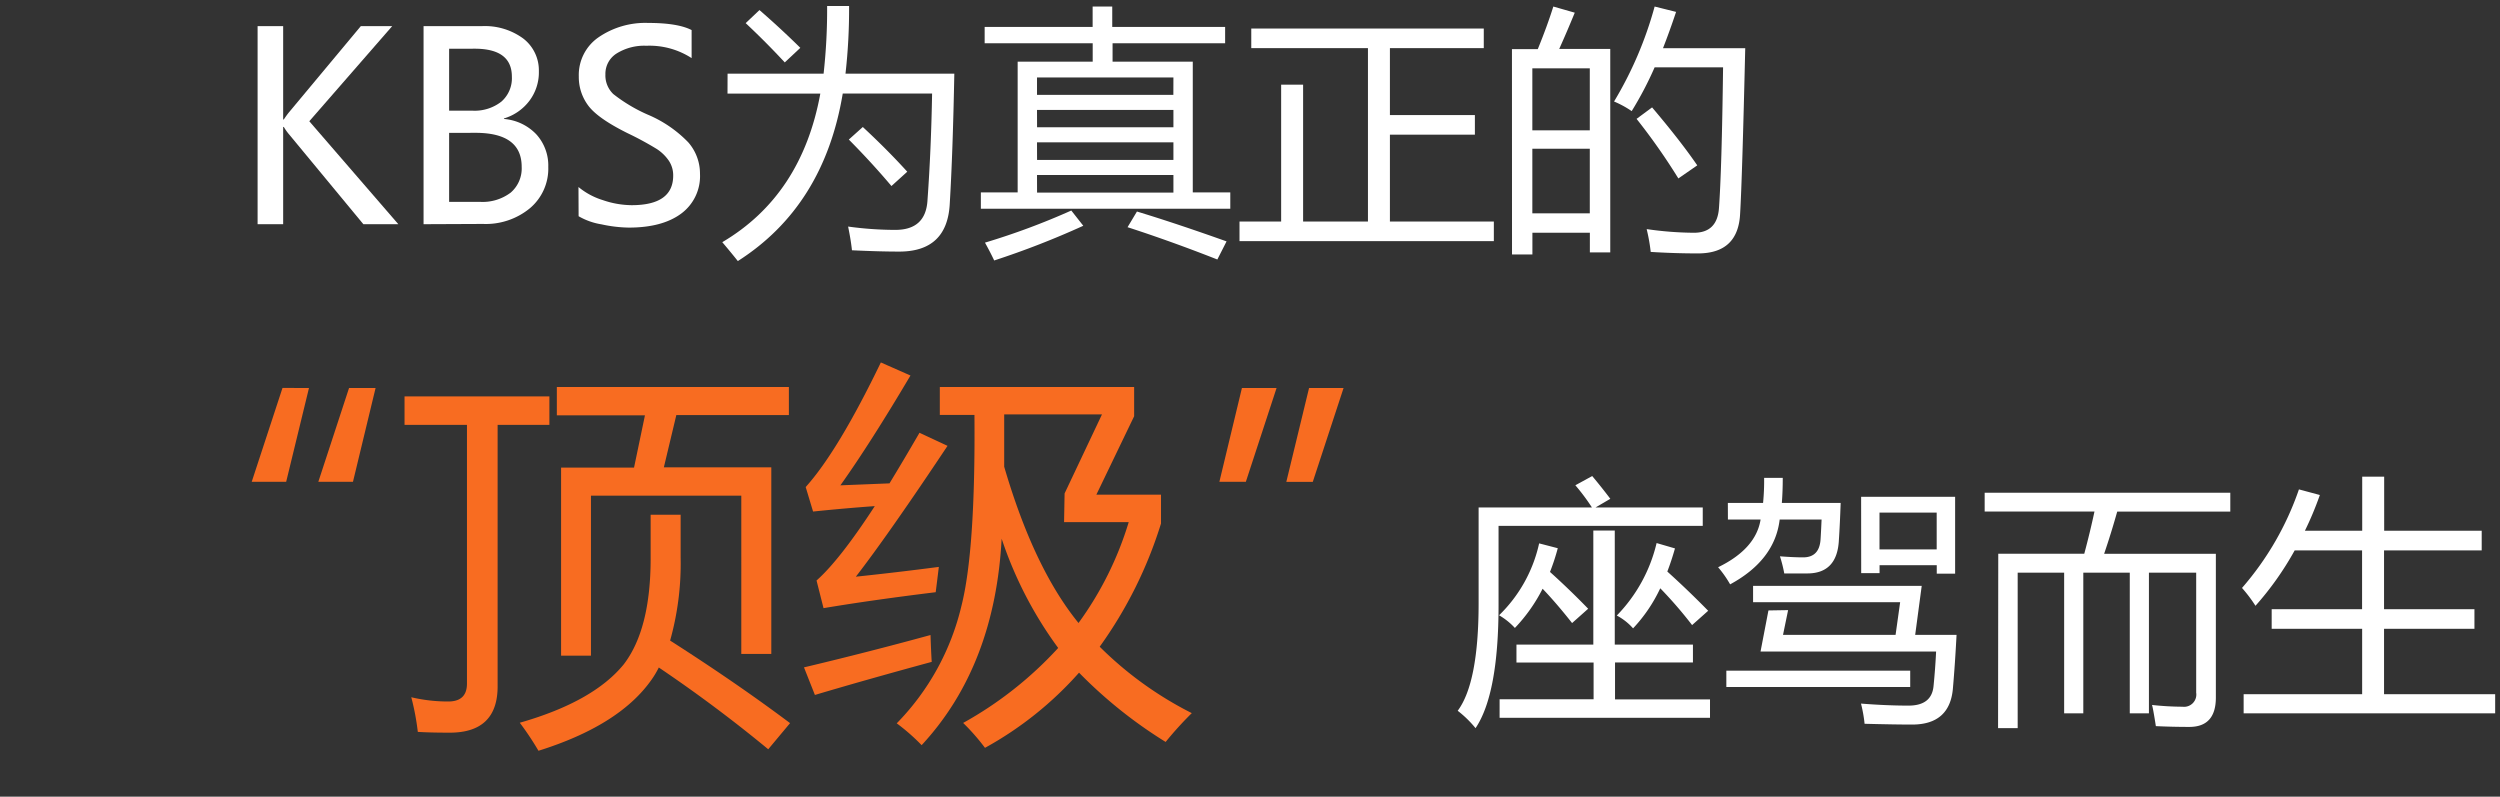 <svg id="图层_1" data-name="图层 1" xmlns="http://www.w3.org/2000/svg" viewBox="0 0 382.47 121.88"><rect x="0" y="0" width="382.47" height="121.88" fill="#333333" stroke="none"/><defs><style>.cls-1{fill:#fff;}.cls-2{fill:#f86c21;}</style></defs><title>kbs网站</title><path class="cls-1" d="M60.94,34.3H55.59L44.22,20.55a7.57,7.57,0,0,1-.8-1.13h-.1V34.3H39.41V4h3.91V18.28h.1a12.11,12.11,0,0,1,.8-1.11L55.2,4H60L47.32,18.55Z"/><path class="cls-1" d="M64.8,34.3V4h8.89a9.91,9.91,0,0,1,6.37,1.9,6.14,6.14,0,0,1,2.38,5A7.23,7.23,0,0,1,81,15.41a7.59,7.59,0,0,1-3.9,2.71v.08a7.67,7.67,0,0,1,4.93,2.33,7.09,7.09,0,0,1,1.85,5,7.93,7.93,0,0,1-2.8,6.32,10.61,10.61,0,0,1-7.18,2.41ZM68.71,7.46v9.47h3.55a6.62,6.62,0,0,0,4.44-1.38,4.75,4.75,0,0,0,1.61-3.82q0-4.28-5.7-4.28Zm0,12.87V30.88H73.4a7.12,7.12,0,0,0,4.74-1.42,4.88,4.88,0,0,0,1.67-3.94q0-5.19-7.05-5.2Z"/><path class="cls-1" d="M88.5,28.61a10.82,10.82,0,0,0,3.71,2,13.84,13.84,0,0,0,4.41.78q6.37,0,6.37-4.53a4,4,0,0,0-.68-2.29,6.55,6.55,0,0,0-1.87-1.8A49.54,49.54,0,0,0,96,20.37q-4.55-2.26-6-4.21a7.25,7.25,0,0,1-1.45-4.44,7,7,0,0,1,3-6,12.63,12.63,0,0,1,7.64-2.21q4.51,0,6.62,1.09V8.89A11.87,11.87,0,0,0,98.89,7a8,8,0,0,0-4.52,1.16,3.67,3.67,0,0,0-1.75,3.23,3.94,3.94,0,0,0,1.21,3,24.22,24.22,0,0,0,5.25,3.14,18.67,18.67,0,0,1,6.23,4.26,7.28,7.28,0,0,1,1.78,4.79,7.13,7.13,0,0,1-2.89,6.11q-2.89,2.13-8,2.13a20.9,20.9,0,0,1-4.19-.5,10.11,10.11,0,0,1-3.49-1.24Z"/><path class="cls-1" d="M111.31,11.27H126A88.44,88.44,0,0,0,126.54.92h3.36a87.62,87.62,0,0,1-.55,10.35H146q-.23,12.07-.7,19.92-.39,7.3-7.73,7.3-3,0-7.23-.2-.16-1.52-.59-3.63a52.8,52.8,0,0,0,7.23.51q4.69,0,4.92-4.61.55-7.66.7-16.25H128.93q-2.87,17.23-16.05,25.63-1.09-1.37-2.38-2.89,12.15-7.17,15-22.73h-14.2Zm2.77-7.73,2.11-2q3.24,2.81,6.25,5.78l-2.38,2.23Q117.17,6.43,114.08,3.54Zm15.78,17.81L132,19.43q3.75,3.48,6.8,6.84l-2.42,2.19Q133.38,24.9,129.86,21.35Z"/><path class="cls-1" d="M150.06,29.43h5.63v-20h11.48V6.62H150.64V4.12h16.52V1h3V4.12h17.27v2.5H170.21V9.43h12.27v20h5.74v2.5H150.06Zm13.83,2.77,1.84,2.34a130.89,130.89,0,0,1-13.63,5.31q-.59-1.25-1.41-2.73A109.12,109.12,0,0,0,163.89,32.21Zm15.63-20.35H158.65v2.66h20.86Zm-20.86,7.62h20.86V16.82H158.65Zm0,5h20.86V21.78H158.65Zm0,5h20.86v-2.7H158.65Zm13.83,5.31,1.45-2.42q5.94,1.8,13.71,4.57l-1.41,2.77Q179.2,36.93,172.48,34.75Z"/><path class="cls-1" d="M189.63,33.89H196V12.95h3.36V33.89h9.92V7.36H191.43v-3H227v3H212.64V17.6h13v3h-13V33.89h15.9v3H189.63Z"/><path class="cls-1" d="M231.31,7.52h3.95Q236.7,4,237.64,1l3.28.94q-1.23,3-2.38,5.55h7.81V38.61h-3.12v-3h-8.79v3.32h-3.12Zm11.91,2.93h-8.79v9.49h8.79Zm-8.79,22.19h8.79V22.75h-8.79Zm12.5-17.11A57.47,57.47,0,0,0,253.14,1l3.28.82q-1,3-2,5.55H267q-.47,20.08-.78,25.27-.27,6.13-6.45,6.13-3.56,0-7.23-.23a27.18,27.18,0,0,0-.62-3.48H252a51.93,51.93,0,0,0,7.15.55q3.55,0,3.83-3.75.43-5.82.63-21.56H253.14A53.77,53.77,0,0,1,249.63,17,15,15,0,0,0,246.93,15.53Zm3.44,2.66,2.38-1.76q4.34,5.12,6.91,8.87l-2.89,2A94.76,94.76,0,0,0,250.37,18.18Z"/><path class="cls-2" d="M47.27,59.36,43.78,73.71H38.51l4.71-14.36Zm10.19,0L54,73.71H48.7L53.4,59.36Z"/><path class="cls-2" d="M61.89,60.64H84.05V65H76.13v40q0,7.09-7.33,7.09-3,0-4.88-.12a37.87,37.87,0,0,0-1-5.3,24.32,24.32,0,0,0,5.66.65q2.86,0,2.86-2.74V65H61.89ZM99.54,78.75h4.59V85.3A43.64,43.64,0,0,1,102.52,98q10.07,6.43,18.35,12.63l-3.34,4q-8-6.61-16.74-12.51a14.05,14.05,0,0,1-1.31,2.14q-4.95,6.79-17.1,10.6a44.67,44.67,0,0,0-2.86-4.29q11.26-3.22,15.91-8.94,4.11-5.36,4.11-16.2Zm-13.7-7.21H97l1.67-8H85.19V59.21h35.5V63.5H103.47l-1.91,8H118v28.54h-4.59V75.83h-23v24.48H85.84Z"/><path class="cls-2" d="M123,102.1q9.53-2.26,19.36-4.95.06,2.09.18,4.11-10.07,2.74-17.87,5.06Zm8-13.88q6.19-.65,12.63-1.49-.24,2-.48,3.87-9.71,1.19-17.16,2.44l-1.07-4.23q3.54-3.13,8.91-11.38-4.59.33-9.44.83l-1.13-3.75q4.94-5.48,11.5-19.06l4.53,2q-6.14,10.37-10.72,16.8l7.51-.3q2.14-3.51,4.59-7.74l4.29,2Q135.88,81.84,130.94,88.22Zm22.25-6Q152.26,101.86,141,114a31.59,31.59,0,0,0-3.81-3.34,38.21,38.21,0,0,0,9.89-17.93q2.17-8.52,2-29.25h-5.3V59.21h29.73v4.47l-5.78,12h9.89v4.41a65.21,65.21,0,0,1-9.38,18.85,55.15,55.15,0,0,0,14.09,10.16,53.15,53.15,0,0,0-4,4.41,70.14,70.14,0,0,1-13.25-10.6,53.87,53.87,0,0,1-14.39,11.5,32.68,32.68,0,0,0-3.34-3.81,57.43,57.43,0,0,0,14.54-11.47A60.31,60.31,0,0,1,153.19,82.26Zm9.62-6.73,5.72-12.09H153.63q0,4.26,0,8Q158.16,86.91,165,95.31a51.54,51.54,0,0,0,7.68-15.43h-9.89Z"/><path class="cls-2" d="M195.3,59.36,190.6,73.71h-4.05L190,59.36Zm10.25,0-4.71,14.36h-4.05l3.48-14.36Z"/><path class="cls-1" d="M229.26,92.57q0,13.59-3.52,18.83a16.49,16.49,0,0,0-2.73-2.66q3.2-4.3,3.2-16.48V77.64h17.34a31.87,31.87,0,0,0-2.54-3.4l2.58-1.41q1.44,1.72,2.77,3.48l-2.27,1.33h16.41v2.81H229.26Zm.08,1.56a21.89,21.89,0,0,0,6.13-11l2.85.74a32.24,32.24,0,0,1-1.19,3.63q3,2.7,5.84,5.63l-2.46,2.19q-2.36-3-4.51-5.25a25,25,0,0,1-4.24,6A10.34,10.34,0,0,0,229.34,94.13Zm.08,12.85h14.38v-5.62H232V98.62h11.76V81.16h3.28V98.62H259v2.73H247.08V107h14.53v2.81H229.42Zm17.93-12.81a23.67,23.67,0,0,0,6.09-11.09l2.81.82q-.53,1.88-1.17,3.54,3.2,2.89,6.25,6l-2.46,2.19A64.89,64.89,0,0,0,254,90a23.41,23.41,0,0,1-4.16,6.13A8.84,8.84,0,0,0,247.35,94.17Z"/><path class="cls-1" d="M264.34,76.94h5.39a34.79,34.79,0,0,0,.16-3.83h2.85q0,2.07-.14,3.83h9q-.12,3.4-.27,5.63-.23,5.16-4.84,5.16-1.64,0-3.52,0a20.37,20.37,0,0,0-.66-2.62q2.11.16,3.55.16,2.46,0,2.66-2.7.08-1.21.16-3.09h-6.41q-.74,6.21-7.58,9.92a16.86,16.86,0,0,0-1.84-2.62q5.78-2.81,6.5-7.3h-5Zm-.23,25.66h28.13v2.5H264.11Zm9.45-9.26-.78,3.79H290l.7-5h-22.5v-2.5H294l-1,7.5h6.33q-.23,4.42-.55,8.09-.43,5.63-6.25,5.63-2.58,0-7.27-.12a21.48,21.48,0,0,0-.55-3.09q3.94.31,7.27.31,3.55,0,3.83-3,.27-2.73.39-5.27H269.34l1.21-6.29ZM284.73,76h14.38V87.76h-2.81V86.47h-8.75v1.21h-2.81Zm11.56,2.42h-8.75v5.63h8.75Z"/><path class="cls-1" d="M305.71,84.71h13.16q.86-3.2,1.56-6.45h-16.8V75.38h37.58v2.89h-17.3q-.94,3.34-2,6.45H339v22q0,4.49-4.06,4.49-2.54,0-5.12-.12-.43-2.77-.59-3.24a44.66,44.66,0,0,0,4.65.27,1.88,1.88,0,0,0,2.11-2.15V87.61h-7.23v21.52h-2.93V87.61h-7.11v21.52h-2.93V87.61h-7.11v23.79h-3Z"/><path class="cls-1" d="M343.25,106.2h18.13v-10H347.54v-3h13.83v-9H351.06a46.6,46.6,0,0,1-6,8.48A21.61,21.61,0,0,0,343,89.95a45.45,45.45,0,0,0,8.71-15.08l3.2.86q-1,2.85-2.29,5.47h8.77V72.92h3.36V81.2h14.92v3H364.73v9h13.83v3H364.73v10h17v2.93H343.25Z"/></svg>